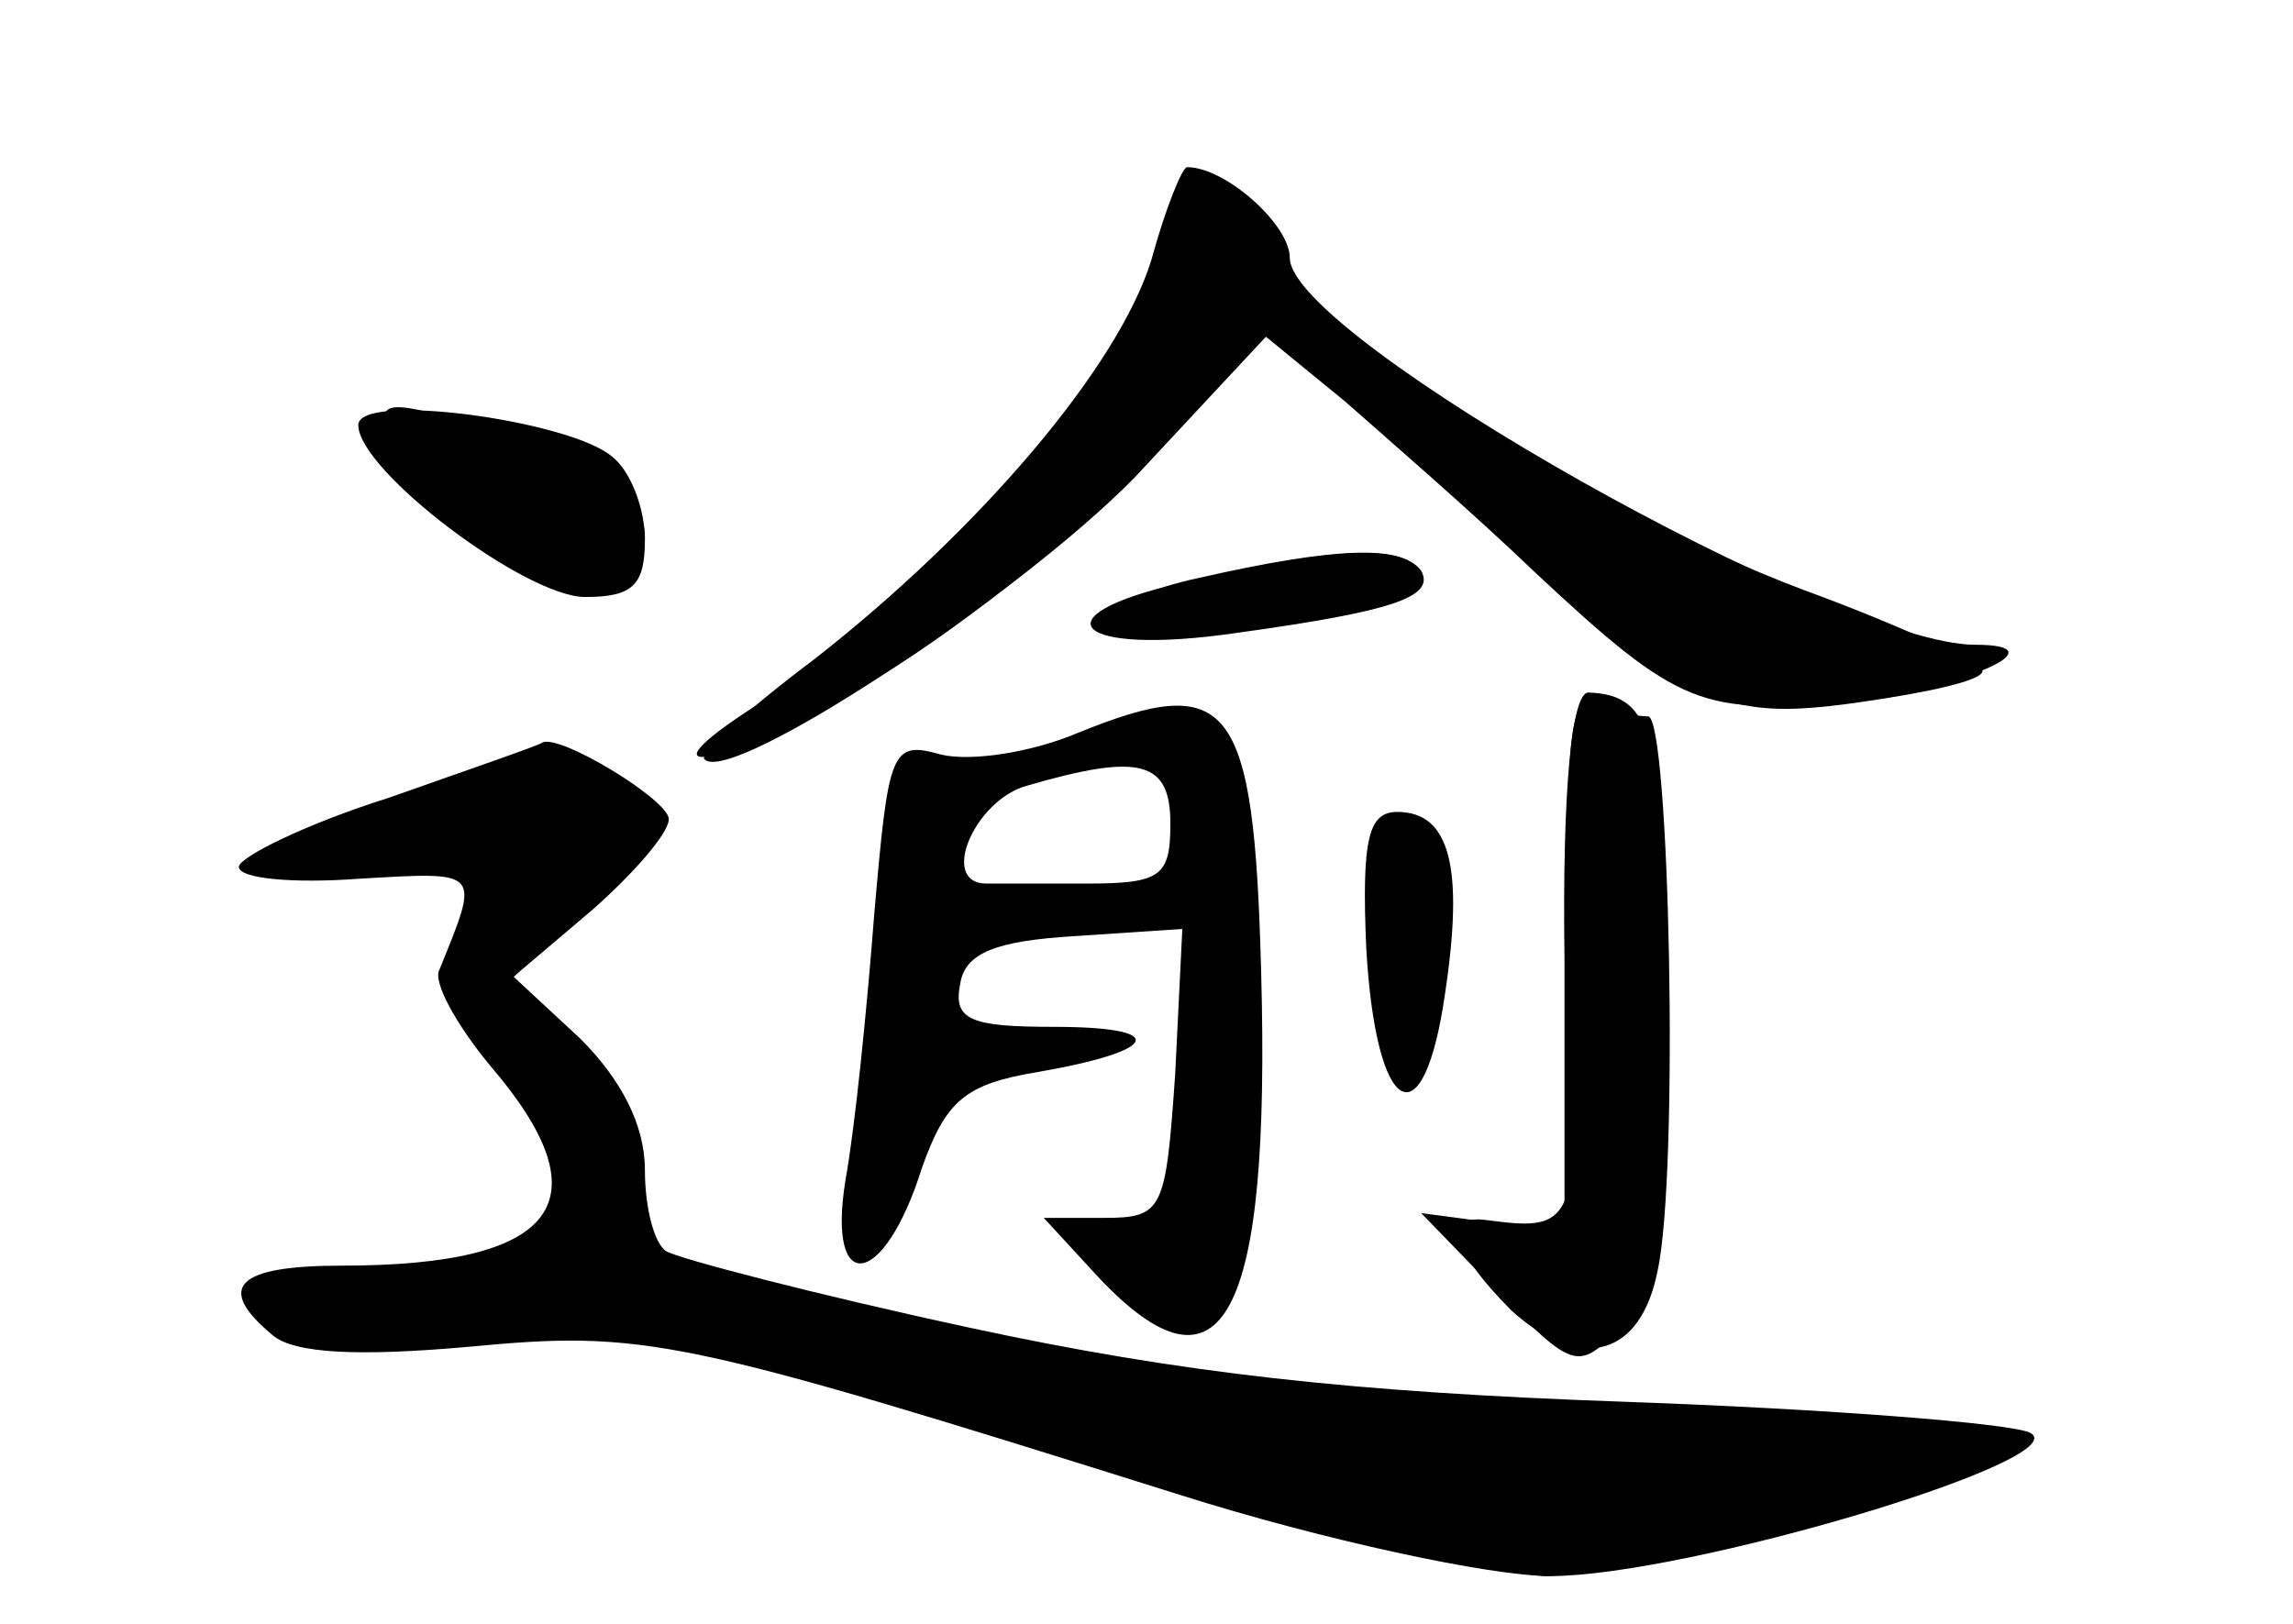 <?xml version="1.0" standalone="no"?>
<!DOCTYPE svg PUBLIC "-//W3C//DTD SVG 20010904//EN"
 "http://www.w3.org/TR/2001/REC-SVG-20010904/DTD/svg10.dtd">
<svg version="1.0" xmlns="http://www.w3.org/2000/svg"
 width="96pt" height="68pt" viewBox="0 0 96 68"
 preserveAspectRatio="xMidYMid meet">
<g transform="translate(0,68) scale(0.1,-0.1)" fill="#000000" stroke="none">
<g id="part-0" class="char-part">
  <path d="M481 566 c-5 -20 -17 -44 -26 -53 -64 -69 -104 -107 -133 -125 -58
-36 -26 -32 40 5 35 20 87 61 116 92 l52 57 62 -53 c35 -30 64 -57 66 -61 2
-4 19 -17 37 -28 28 -17 43 -20 84 -14 28 4 51 9 51 13 0 3 -34 19 -75 34 -93
35 -213 113 -217 141 -2 13 -12 22 -25 24 -17 3 -24 -4 -32 -32z"/>
  <path d="M150 502 c0 -19 70 -72 95 -72 20 0 25 5 25 24 0 13 -6 29 -14 35
-18 15 -106 27 -106 13z"/>
  <path d="M502 438 c-43 -9 -51 -28 -9 -24 65 8 106 19 101 27 -6 11 -35 10
-92 -3z"/>
  <path d="M451 373 c-19 -8 -44 -12 -57 -9 -21 6 -22 2 -28 -67 -3 -39 -8 -89
-12 -111 -8 -49 16 -46 32 5 10 28 18 35 48 40 52 9 56 19 7 19 -35 0 -42 3
-39 18 2 13 15 18 48 20 l45 3 -3 -61 c-4 -57 -5 -60 -30 -60 l-25 0 23 -25
c52 -55 72 -17 68 128 -3 114 -13 126 -77 100z m39 -38 c0 -22 -4 -25 -35 -25
-19 0 -38 0 -42 0 -20 0 -5 35 17 41 48 14 60 10 60 -16z"/>
  <path d="M658 280 c4 -113 3 -116 -35 -111 -20 3 -15 -13 10 -38 29 -26 54
-19 61 17 9 41 5 232 -4 232 -5 0 -14 2 -22 5 -11 4 -13 -15 -10 -105z"/>
  <path d="M163 346 c-35 -11 -63 -25 -63 -29 0 -5 23 -7 50 -5 52 3 51 4 34
-38 -3 -5 7 -23 21 -40 49 -57 29 -84 -62 -84 -44 0 -53 -9 -29 -29 9 -8 37
-9 82 -5 74 7 88 4 298 -62 60 -19 130 -34 155 -34 57 0 221 49 201 60 -8 4
-85 10 -170 13 -114 4 -186 12 -274 31 -65 14 -122 29 -127 32 -5 3 -9 18 -9
34 0 19 -10 38 -27 55 l-28 26 33 28 c17 15 32 32 32 38 0 8 -46 36 -53 32 -1
-1 -30 -11 -64 -23z"/>
  <path d="M572 283 c4 -71 24 -82 33 -19 8 53 2 76 -20 76 -12 0 -15 -11 -13
-57z"/>
</g>
<g id="part-1" class="char-part">
  <path d="M163 496 c4 -10 7 -19 7 -21 0 -2 15 -13 34 -24 34 -22 66 -19 66 4
0 19 -28 45 -48 45 -9 0 -28 3 -41 7 -20 5 -23 3 -18 -11z"/>
  <path d="M168 342 c-68 -24 -72 -36 -10 -28 l53 7 -14 -28 c-14 -26 -13 -30
14 -61 16 -18 29 -44 29 -57 0 -24 -3 -25 -65 -25 -65 0 -82 -10 -46 -29 13
-7 36 -7 72 0 52 11 62 9 239 -45 102 -31 195 -56 207 -56 26 0 171 38 193 51
10 6 2 9 -25 9 -128 1 -335 23 -432 45 -61 14 -114 25 -117 25 -3 0 -3 13 0
30 5 24 1 35 -24 58 l-31 29 35 34 c32 31 33 35 17 46 -21 16 -37 15 -95 -5z"/>
</g>
<g id="part-2" class="char-part">
  <path d="M482 571 c-14 -45 -72 -113 -141 -167 -28 -21 -49 -40 -46 -42 11
-11 131 68 180 118 l55 59 33 -27 c17 -15 54 -47 80 -72 60 -56 70 -60 132
-53 48 5 88 23 52 23 -58 0 -287 129 -287 162 0 14 -27 38 -43 38 -2 0 -9 -17
-15 -39z"/>
</g>
<g id="part-3" class="char-part">
  <path d="M495 436 c-62 -14 -45 -31 23 -21 65 9 83 15 77 26 -8 11 -37 10
-100 -5z"/>
</g>
<g id="part-4" class="char-part">
  <path d="M655 278 l0 -113 -30 3 -30 4 32 -33 c31 -32 34 -33 50 -16 15 15 18
37 19 135 1 113 -3 131 -31 132 -7 0 -11 -41 -10 -112z"/>
</g>
</g>
</svg>